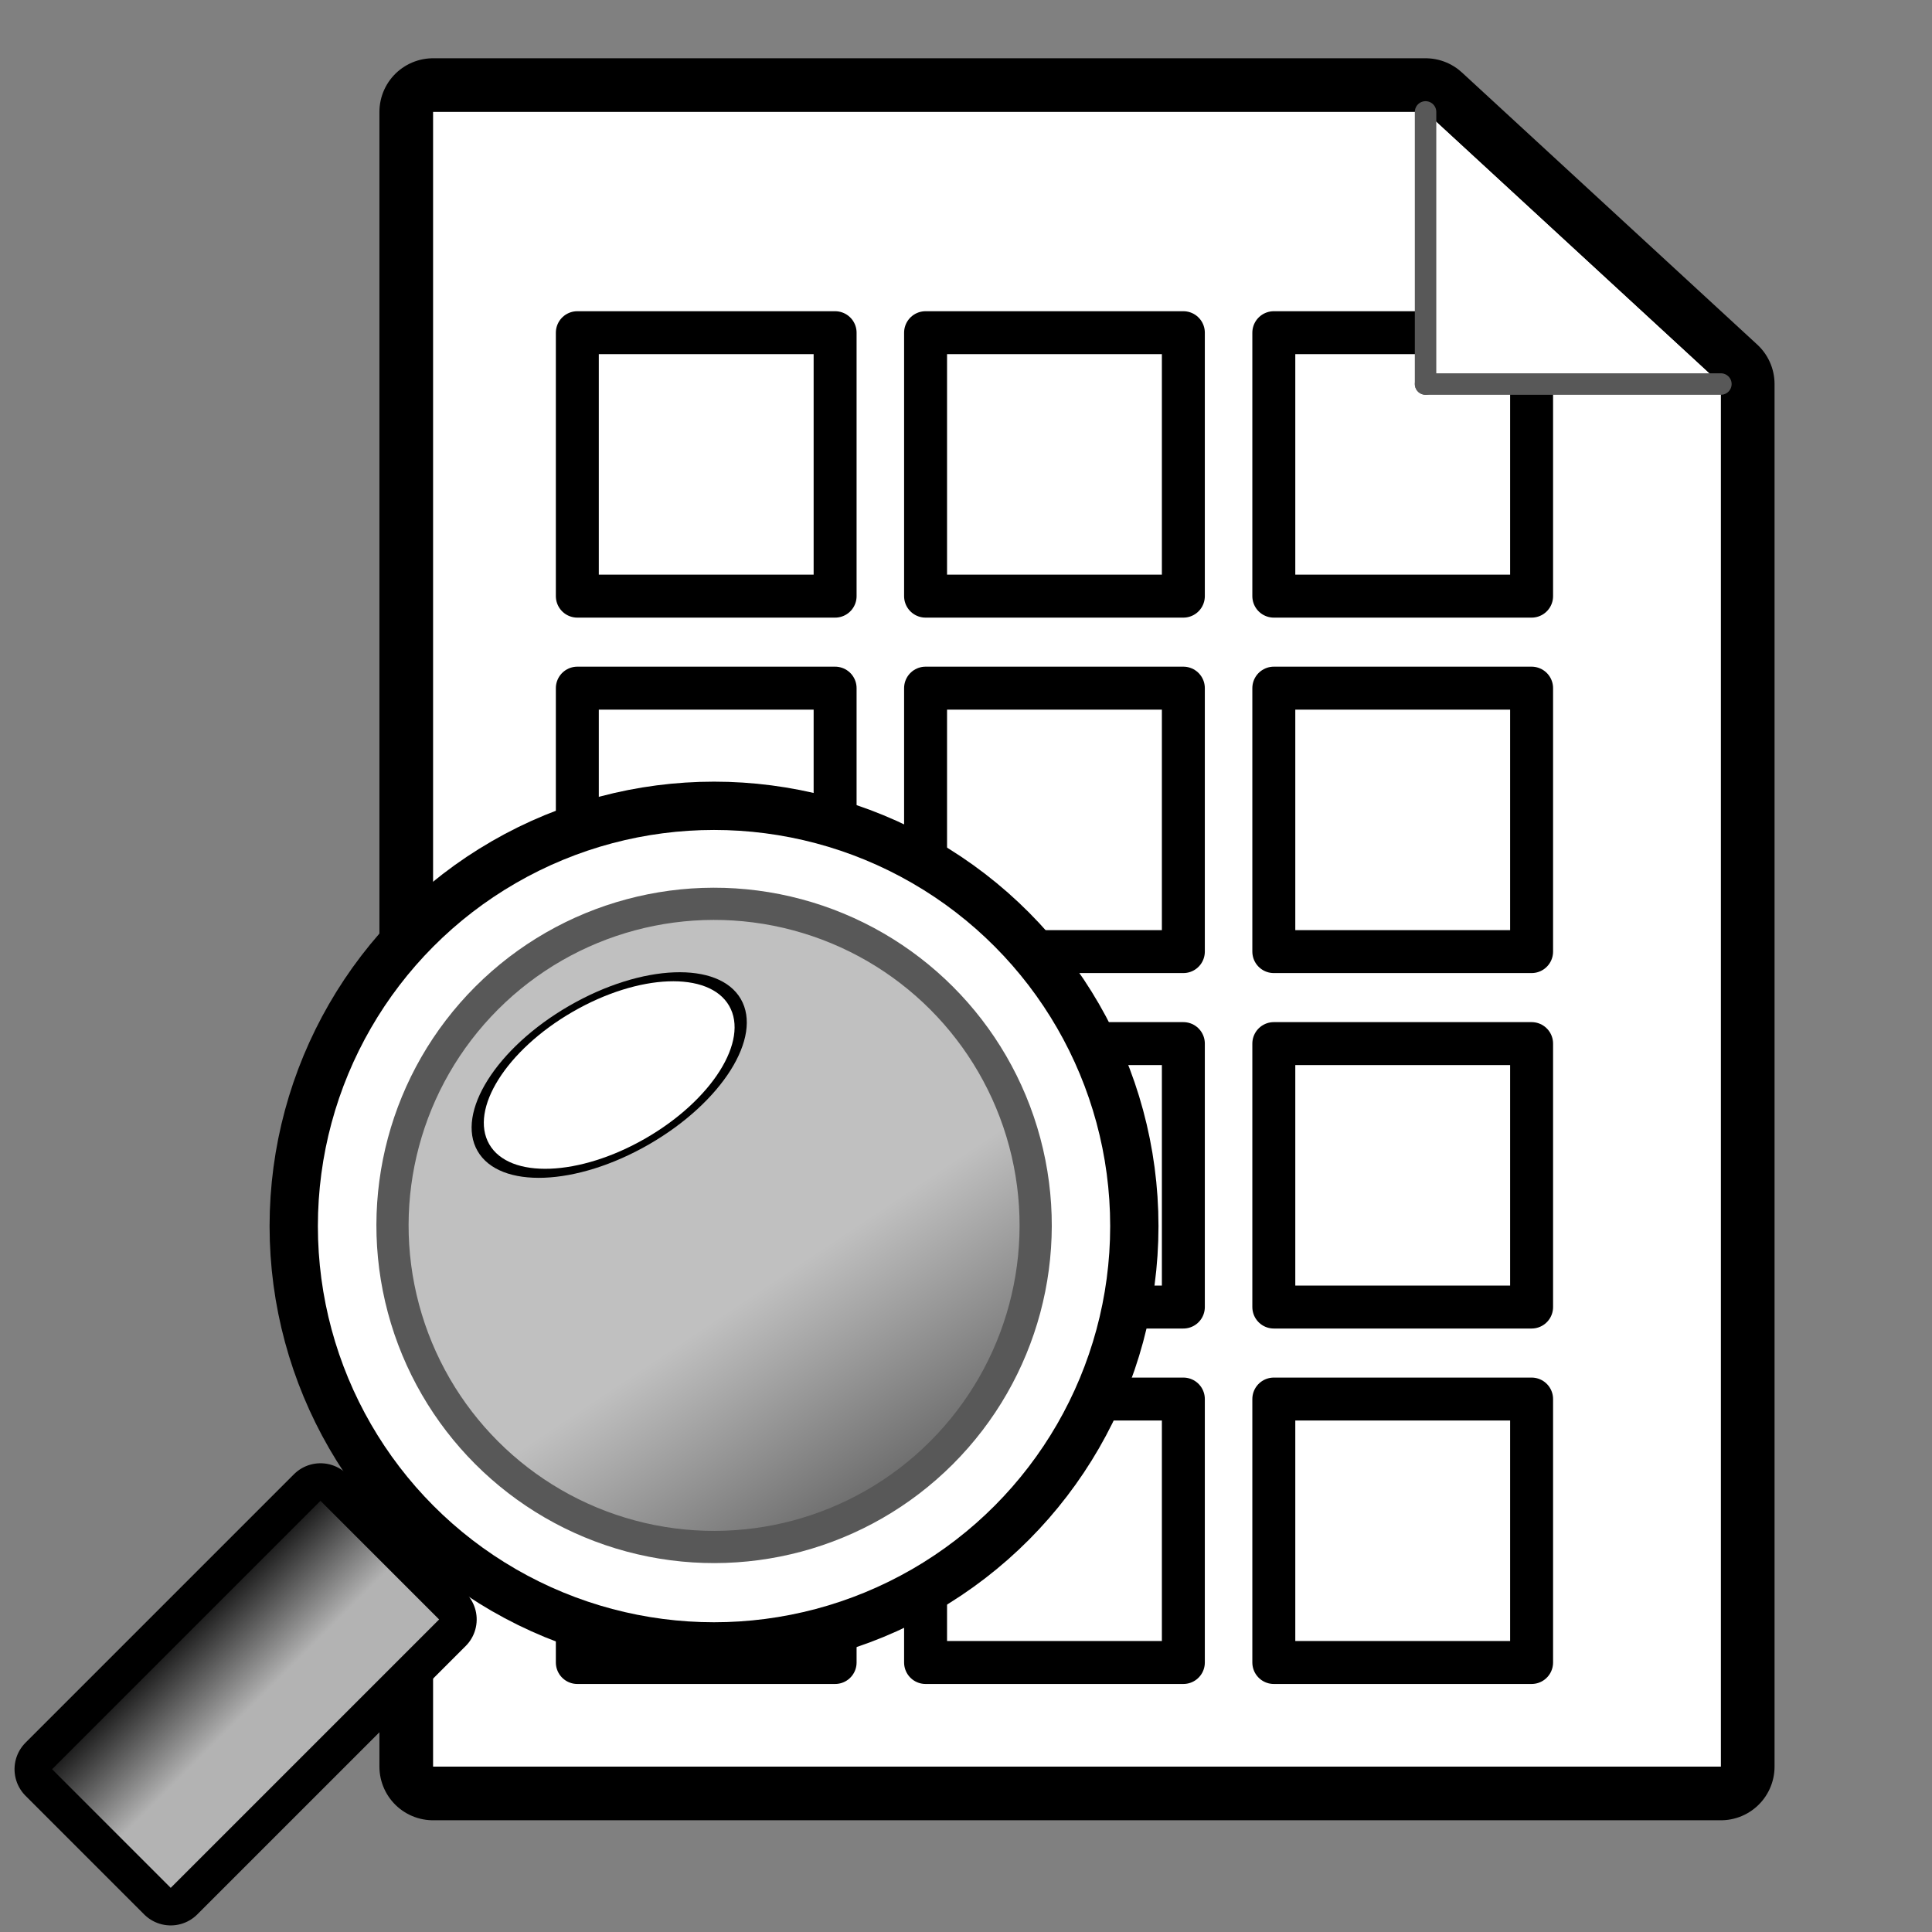 <?xml version="1.0" encoding="UTF-8" standalone="no"?>
<!DOCTYPE svg PUBLIC "-//W3C//DTD SVG 1.1//EN" "http://www.w3.org/Graphics/SVG/1.1/DTD/svg11.dtd">
<svg width="100%" height="100%" viewBox="0 0 360 360" version="1.1" xmlns="http://www.w3.org/2000/svg" xmlns:xlink="http://www.w3.org/1999/xlink" xml:space="preserve" xmlns:serif="http://www.serif.com/" style="fill-rule:evenodd;clip-rule:evenodd;stroke-linecap:square;stroke-linejoin:round;stroke-miterlimit:1.5;">
    <rect x="0" y="0" width="360" height="360" fill="#808080" stroke="none"/>
    <g id="原稿プレビューアイコンライト">
        <g transform="matrix(1.111,0,0,1.111,13.053,-29.38)">
            <path d="M227.343,45.216L276.876,90.856L276.876,322.738L60.887,322.738L60.887,45.216L227.343,45.216Z" style="fill:none;stroke:black;stroke-width:18px;"/>
            <path d="M227.343,45.216L276.876,90.856L276.876,322.738L60.887,322.738L60.887,45.216L227.343,45.216Z" style="fill:white;"/>
        </g>
        <g transform="matrix(0.927,0,0,0.927,23.583,22.811)">
            <g transform="matrix(2.673,0,0,2.673,-479.378,-497.623)">
                <rect x="265.614" y="282.169" width="19.385" height="19.811" style="fill:white;stroke:black;stroke-width:3.23px;"/>
            </g>
            <g transform="matrix(2.673,0,0,2.673,-479.378,-569.072)">
                <rect x="265.614" y="282.169" width="19.385" height="19.811" style="fill:white;stroke:black;stroke-width:3.23px;"/>
            </g>
            <g transform="matrix(2.673,0,0,2.673,-479.378,-640.521)">
                <rect x="265.614" y="282.169" width="19.385" height="19.811" style="fill:white;stroke:black;stroke-width:3.23px;"/>
            </g>
            <g transform="matrix(2.673,0,0,2.673,-479.378,-711.97)">
                <rect x="265.614" y="282.169" width="19.385" height="19.811" style="fill:white;stroke:black;stroke-width:3.23px;"/>
            </g>
            <g transform="matrix(2.673,0,0,2.673,-549.378,-497.623)">
                <rect x="265.614" y="282.169" width="19.385" height="19.811" style="fill:white;stroke:black;stroke-width:3.23px;"/>
            </g>
            <g transform="matrix(2.673,0,0,2.673,-549.378,-569.072)">
                <rect x="265.614" y="282.169" width="19.385" height="19.811" style="fill:white;stroke:black;stroke-width:3.23px;"/>
            </g>
            <g transform="matrix(2.673,0,0,2.673,-549.378,-640.521)">
                <rect x="265.614" y="282.169" width="19.385" height="19.811" style="fill:white;stroke:black;stroke-width:3.23px;"/>
            </g>
            <g transform="matrix(2.673,0,0,2.673,-549.378,-711.97)">
                <rect x="265.614" y="282.169" width="19.385" height="19.811" style="fill:white;stroke:black;stroke-width:3.23px;"/>
            </g>
            <g transform="matrix(2.673,0,0,2.673,-619.378,-497.623)">
                <rect x="265.614" y="282.169" width="19.385" height="19.811" style="fill:white;stroke:black;stroke-width:3.23px;"/>
            </g>
            <g transform="matrix(2.673,0,0,2.673,-619.378,-569.072)">
                <rect x="265.614" y="282.169" width="19.385" height="19.811" style="fill:white;stroke:black;stroke-width:3.23px;"/>
            </g>
            <g transform="matrix(2.673,0,0,2.673,-619.378,-640.521)">
                <rect x="265.614" y="282.169" width="19.385" height="19.811" style="fill:white;stroke:black;stroke-width:3.23px;"/>
            </g>
            <g transform="matrix(2.673,0,0,2.673,-619.378,-711.97)">
                <rect x="265.614" y="282.169" width="19.385" height="19.811" style="fill:white;stroke:black;stroke-width:3.23px;"/>
            </g>
        </g>
        <path d="M320.641,71.554L265.614,71.554L265.614,20.852L320.641,71.554Z" style="fill:white;"/>
        <g transform="matrix(1.111,0,0,1.111,6.529,-24.962)">
            <path d="M233.216,86.879L282.749,86.879L233.216,86.879Z" style="fill:none;stroke:rgb(88,88,88);stroke-width:3.6px;"/>
        </g>
        <g transform="matrix(1.111,0,0,1.111,6.529,-24.962)">
            <path d="M233.216,41.239L233.216,86.879L233.216,41.239Z" style="fill:none;stroke:rgb(88,88,88);stroke-width:3.6px;"/>
        </g>
        <circle cx="133.049" cy="228.467" r="73.817" style="fill:none;stroke:black;stroke-width:18px;"/>
        <circle cx="133.049" cy="228.467" r="73.817" style="fill:white;"/>
        <g>
            <g transform="matrix(0.707,0.707,-0.707,0.707,157.299,-38.748)">
                <circle cx="171.744" cy="206.027" r="59.932" style="fill:url(#_Linear1);stroke:rgb(88,88,88);stroke-width:6px;stroke-linecap:butt;stroke-linejoin:bevel;"/>
            </g>
            <g transform="matrix(0.37,0.641,-1.249,0.721,328.182,-35.257)">
                <ellipse cx="130.655" cy="210.575" rx="18.383" ry="17.892" style="fill:none;stroke:black;stroke-width:3.49px;stroke-linecap:butt;"/>
                <ellipse cx="130.655" cy="210.575" rx="18.383" ry="17.892" style="fill:white;"/>
            </g>
            <g transform="matrix(0.707,0.707,-0.707,0.707,152.888,-23.821)">
                <rect x="148.733" y="280.513" width="31.267" height="70.74" style="fill:none;stroke:black;stroke-width:14px;stroke-linecap:butt;"/>
                <rect x="148.733" y="280.513" width="31.267" height="70.74" style="fill:url(#_Linear2);"/>
            </g>
        </g>
    </g>
    <defs>
        <linearGradient id="_Linear1" x1="0" y1="0" x2="1" y2="0" gradientUnits="userSpaceOnUse" gradientTransform="matrix(-44.33,-8.808,8.808,-44.33,230.617,217.292)"><stop offset="0" style="stop-color:rgb(106,106,106);stop-opacity:1"/><stop offset="1" style="stop-color:rgb(192,192,192);stop-opacity:1"/></linearGradient>
        <linearGradient id="_Linear2" x1="0" y1="0" x2="1" y2="0" gradientUnits="userSpaceOnUse" gradientTransform="matrix(18.106,0,0,18.106,148.67,326.946)"><stop offset="0" style="stop-color:rgb(30,30,30);stop-opacity:1"/><stop offset="1" style="stop-color:rgb(179,179,179);stop-opacity:1"/></linearGradient>
    </defs>
</svg>
